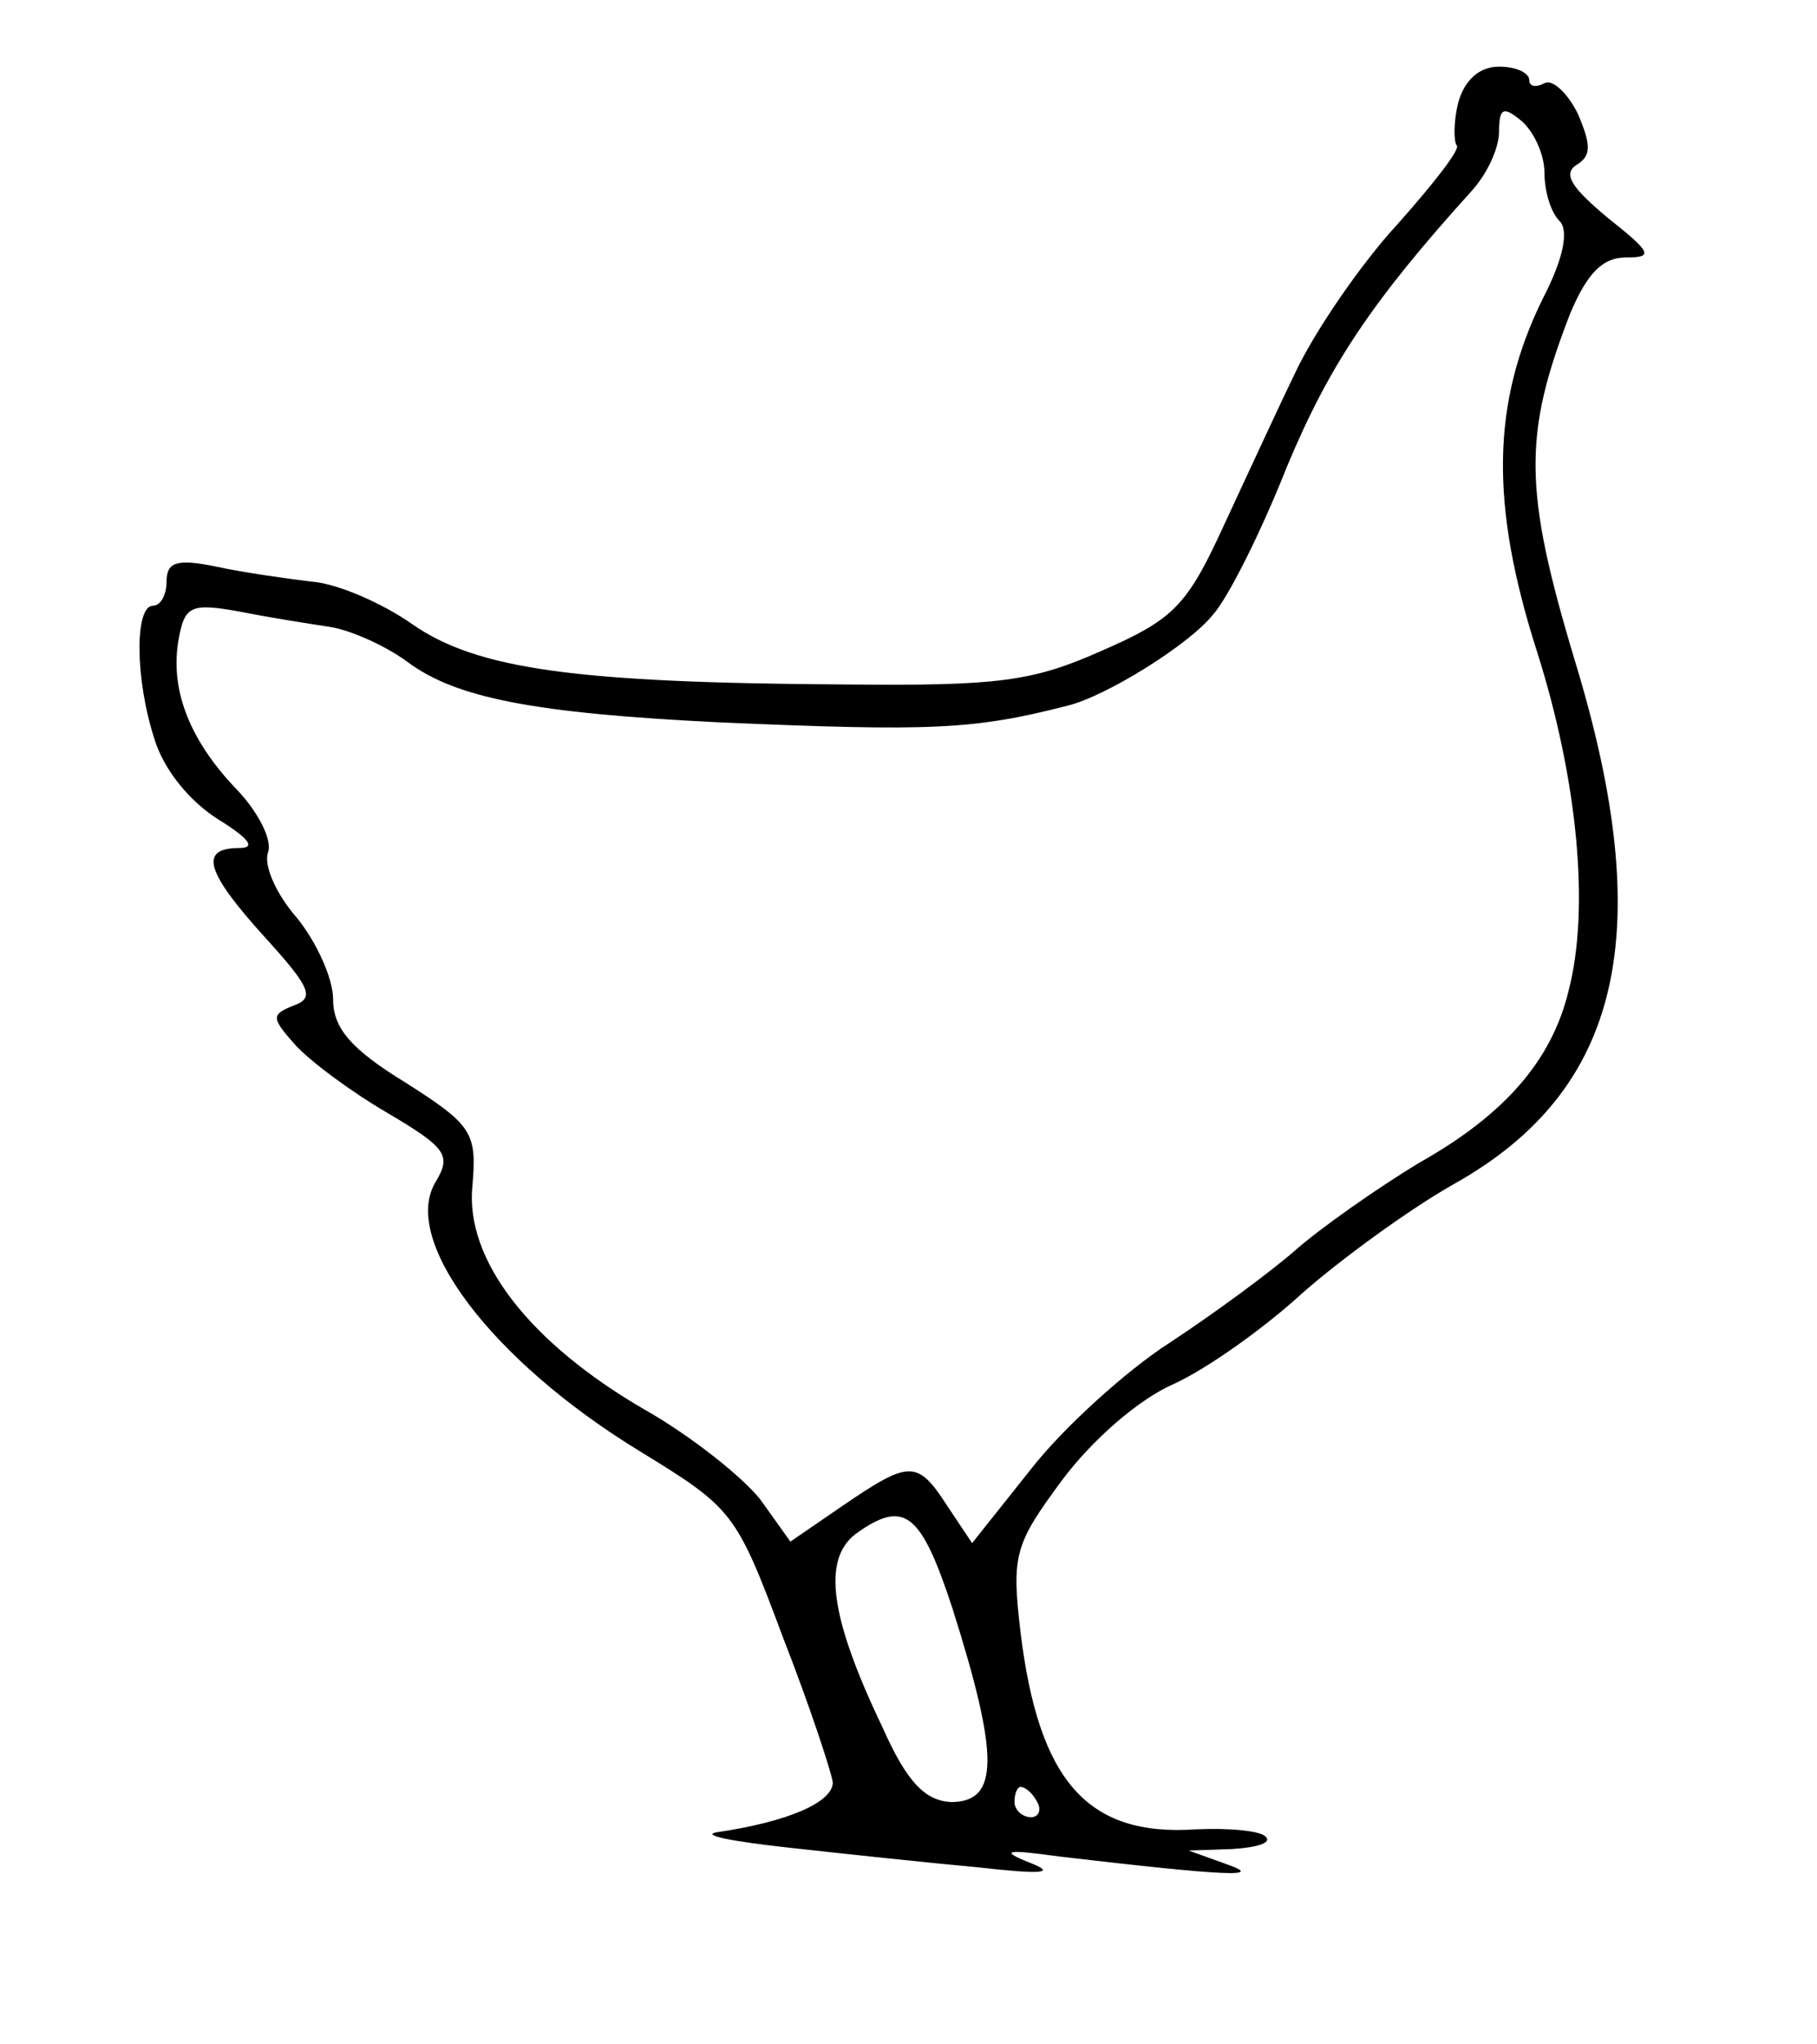 <?xml version="1.0" standalone="no"?>
<!DOCTYPE svg PUBLIC "-//W3C//DTD SVG 20010904//EN"
 "http://www.w3.org/TR/2001/REC-SVG-20010904/DTD/svg10.dtd">
<svg version="1.0" xmlns="http://www.w3.org/2000/svg"
 width="120pt" height="135pt" viewBox="0 0 120 135"
 preserveAspectRatio="xMidYMid meet">
<g transform="translate(0,135) scale(0.1,-0.1)"
fill="#000000" stroke="none">
<path d="M963 1282 c-3 -12 -3 -25 -1 -28 3 -2 -15 -25 -39 -52 -24 -26 -55
-71 -68 -99 -14 -29 -36 -77 -50 -107 -22 -47 -32 -56 -78 -76 -45 -20 -68
-23 -167 -22 -180 1 -245 10 -288 40 -20 14 -50 27 -67 28 -16 2 -45 6 -63 10
-25 5 -32 3 -32 -10 0 -9 -4 -16 -9 -16 -12 0 -12 -48 1 -88 6 -20 23 -41 42
-53 21 -13 25 -19 14 -19 -27 0 -22 -16 17 -59 30 -33 33 -40 19 -45 -15 -6
-15 -8 1 -26 10 -11 37 -31 61 -45 39 -23 42 -28 32 -45 -24 -38 36 -118 134
-178 62 -38 64 -40 95 -123 18 -46 32 -89 33 -96 0 -13 -29 -26 -77 -33 -10
-2 11 -6 47 -10 36 -4 92 -10 125 -13 44 -5 53 -4 35 3 -20 8 -16 9 20 4 111
-13 136 -14 110 -5 l-25 9 29 1 c16 1 26 4 22 8 -3 4 -24 6 -46 5 -72 -5 -104
32 -116 130 -6 51 -4 58 27 100 20 27 51 54 74 64 22 10 60 37 85 60 25 22 70
55 100 72 111 62 135 166 80 346 -34 113 -34 149 -3 229 11 26 21 37 37 37 18
0 17 3 -12 26 -24 20 -30 29 -21 35 10 6 10 13 1 34 -7 14 -17 23 -22 20 -6
-3 -10 -2 -10 2 0 5 -9 9 -20 9 -13 0 -23 -9 -27 -24z m57 -46 c0 -12 4 -26
10 -32 6 -6 3 -24 -11 -51 -34 -69 -35 -136 -4 -233 27 -85 35 -170 21 -224
-11 -46 -42 -82 -99 -114 -28 -17 -65 -43 -82 -58 -16 -14 -54 -42 -83 -61
-28 -18 -70 -56 -91 -83 l-39 -49 -16 24 c-20 31 -25 31 -69 1 l-35 -24 -20
28 c-12 15 -46 42 -76 59 -76 44 -119 99 -114 148 3 35 0 40 -44 68 -36 22
-48 36 -48 55 0 14 -11 38 -24 54 -14 16 -22 35 -19 43 3 8 -6 26 -20 41 -32
33 -45 67 -39 100 4 22 8 24 41 18 20 -4 46 -8 59 -10 13 -2 36 -12 51 -23 32
-24 84 -34 206 -40 139 -6 168 -5 230 11 25 6 80 40 96 60 10 11 32 55 49 98
28 67 56 109 122 182 10 11 18 28 18 39 0 16 3 17 15 7 8 -7 15 -22 15 -34z
m-391 -948 c31 -98 31 -128 -1 -128 -17 1 -29 13 -45 49 -35 73 -40 111 -18
128 32 23 43 15 64 -49z m56 -128 c3 -5 1 -10 -4 -10 -6 0 -11 5 -11 10 0 6 2
10 4 10 3 0 8 -4 11 -10z"/>
</g>
</svg>
